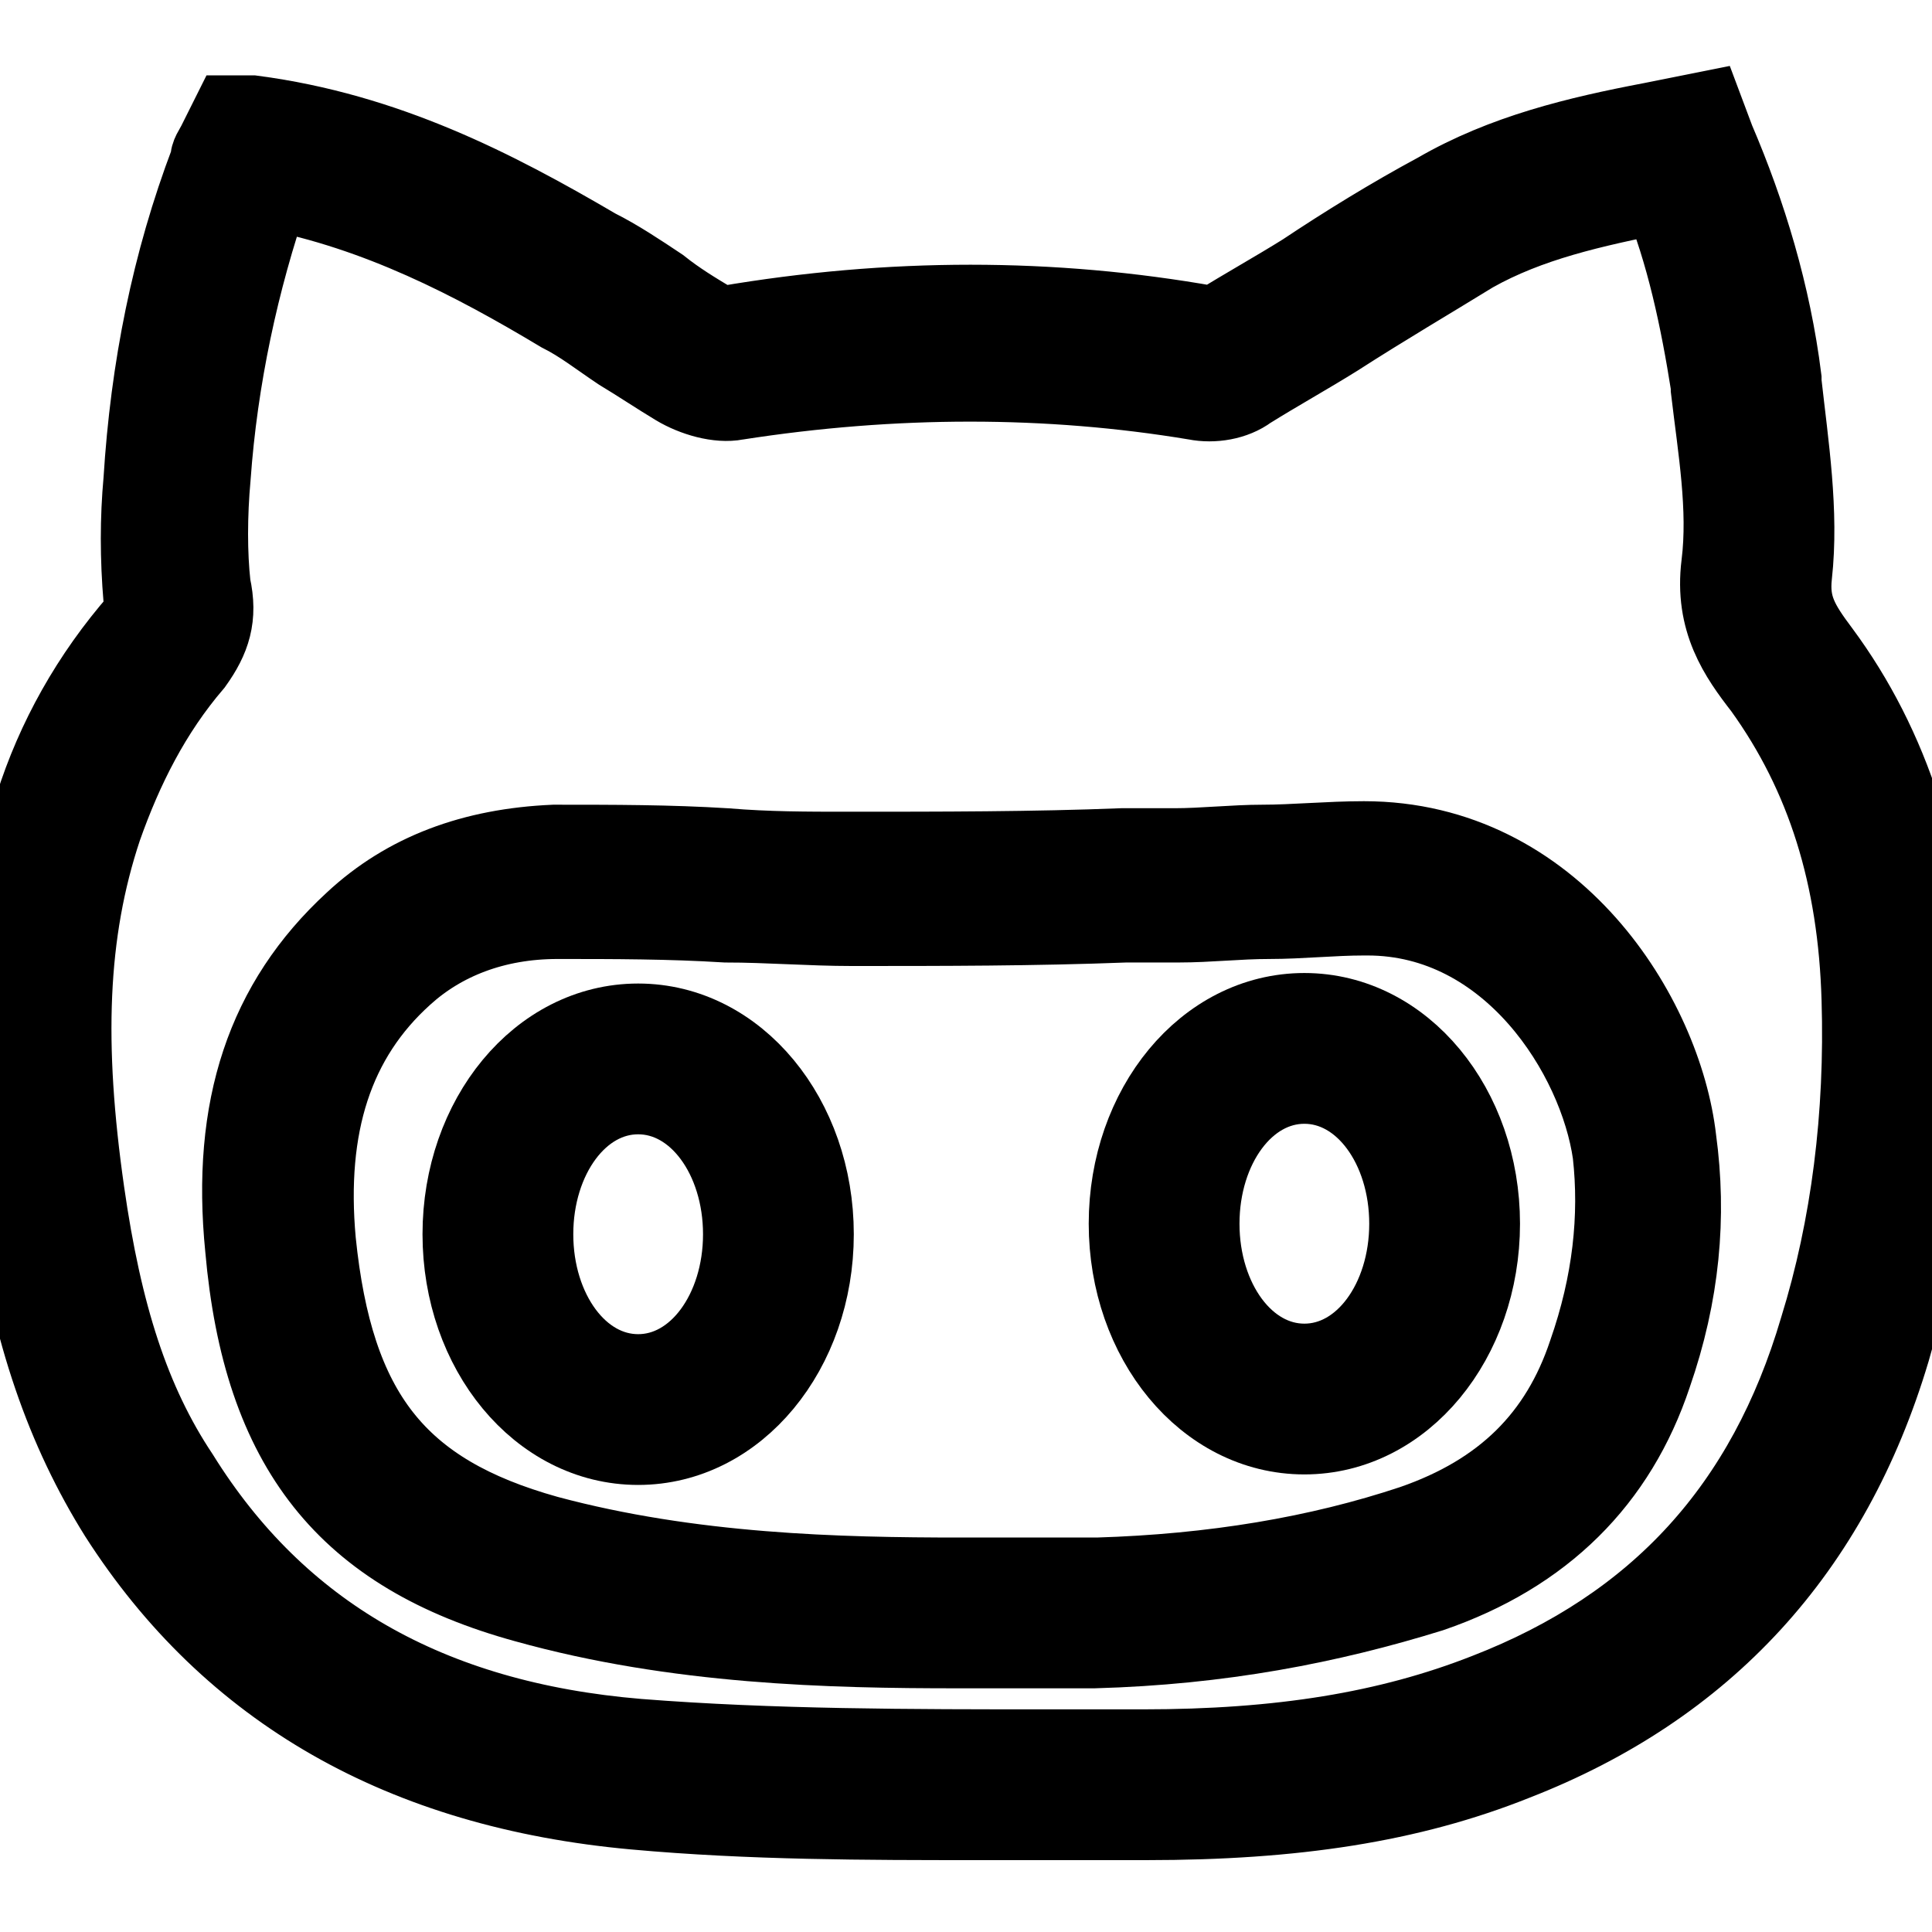 <?xml version="1.0" encoding="utf-8"?>
<!-- Generator: Adobe Illustrator 23.0.1, SVG Export Plug-In . SVG Version: 6.00 Build 0)  -->
<svg version="1.1" id="Capa_1" xmlns="http://www.w3.org/2000/svg" xmlns:xlink="http://www.w3.org/1999/xlink" x="0px" y="0px"
	 viewBox="0 0 55.1 55.1" style="enable-background:new 0 0 55.1 55.1;" xml:space="preserve">
<style type="text/css">
	.st0{stroke:#000000;stroke-width:2.3;stroke-miterlimit:10;}
</style>
<g>
	<g>
		<path class="st0" d="M18.2,29.2c-2.8,0-5,2.7-5,6s2.2,6,5,6s5-2.7,5-6S21,29.2,18.2,29.2z M18.2,39.2c-1.7,0-3-1.8-3-4s1.3-4,3-4
			s3,1.8,3,4S19.9,39.2,18.2,39.2z"/>
		<path class="st0" d="M37.2,28.9c-2.8,0-5,2.7-5,6s2.2,6,5,6s5-2.7,5-6S40,28.9,37.2,28.9z M37.2,38.9c-1.7,0-3-1.8-3-4s1.3-4,3-4
			s3,1.8,3,4S38.9,38.9,37.2,38.9z"/>
		<path class="st0" d="M38.9,24L38.9,24c-1,0-2,0.1-2.9,0.1c-0.8,0-1.7,0.1-2.5,0.1H32c-2.5,0.1-5.2,0.1-7.8,0.1
			c-1.2,0-2.3,0-3.5-0.1c-1.6-0.1-3.2-0.1-4.9-0.1c-2.3,0.1-4.2,0.8-5.7,2.2l0,0c-2.5,2.3-3.5,5.3-3.1,9.3c0.5,5.7,2.9,8.7,8,10.1
			c4.3,1.2,8.7,1.3,12.3,1.3h1.2c0.4,0,0.8,0,1.2,0c0.5,0,1,0,1.5,0c3.6-0.1,6.7-0.7,9.6-1.6c3.2-1.1,5.3-3.2,6.3-6.2
			c0.8-2.3,1-4.5,0.7-6.7C47.4,29,44.3,24,38.9,24z M45.3,38.6c-0.8,2.4-2.4,4-5,4.9c-2.7,0.9-5.7,1.4-9,1.5c-0.9,0-1.8,0-2.7,0
			h-1.2c-3.5,0-7.7-0.1-11.8-1.2c-4.3-1.2-6.1-3.5-6.6-8.4c-0.3-3.3,0.5-5.8,2.5-7.6c1.1-1,2.6-1.6,4.4-1.6c1.6,0,3.2,0,4.8,0.1
			c1.2,0,2.4,0.1,3.6,0.1c2.6,0,5.2,0,7.8-0.1h1.5c0.9,0,1.7-0.1,2.6-0.1c0.9,0,1.8-0.1,2.7-0.1H39c4.1,0,6.6,4,7,6.8
			C46.2,34.7,46,36.6,45.3,38.6z"/>
		<path class="st0" d="M51.9,18.6c-0.6-0.8-0.9-1.3-0.8-2.2c0.2-1.8-0.1-3.7-0.3-5.5v-0.1c-0.3-2.4-1-4.7-1.9-6.8l-0.3-0.8l-1.5,0.3
			c-2.1,0.4-4.2,0.9-6.1,2c-1.3,0.7-2.6,1.5-3.8,2.3c-0.8,0.5-1.7,1-2.5,1.5c0,0-0.1,0-0.2,0l0,0c-4.5-0.8-9.1-0.8-13.8,0
			c-0.1,0-0.2,0-0.4-0.1c-0.5-0.3-1-0.6-1.5-1c-0.6-0.4-1.2-0.8-1.8-1.1c-2.9-1.7-6-3.3-9.8-3.8l-0.6,0L6.2,4.1C6.1,4.3,6,4.4,6,4.6
			c-1.1,2.9-1.7,5.9-1.9,9.1c-0.1,1.1-0.1,2.2,0,3.4c0.1,0.4,0,0.5-0.1,0.6c-1.4,1.6-2.4,3.4-3,5.3c-1.1,3.2-1.3,6.8-0.6,11.3
			c0.5,3.7,1.5,6.5,3,8.9c3.2,5,8.1,7.8,14.7,8.4c3.3,0.3,6.6,0.3,9.8,0.3c0.7,0,1.4,0,2.1,0c0.9,0,1.8,0,2.7,0
			c4.2,0,7.5-0.5,10.5-1.7c5.4-2.1,9-6,10.7-11.7c0.9-3.1,1.4-6.5,1.2-9.9C55,24.7,53.9,21.3,51.9,18.6z M51.9,37.9
			c-1.5,5.1-4.6,8.5-9.5,10.4c-2.8,1.1-5.9,1.6-9.8,1.6c-0.9,0-1.8,0-2.7,0c-3.9,0-7.9,0-11.7-0.3c-6-0.5-10.3-3-13.1-7.5
			C3.7,40,2.9,37.5,2.4,34c-0.6-4.2-0.5-7.4,0.5-10.4c0.6-1.7,1.4-3.3,2.6-4.7C6,18.2,6.2,17.6,6,16.7c-0.1-0.9-0.1-2,0-3.1
			C6.2,10.8,6.8,8,7.7,5.4c3.1,0.6,5.8,2,8.3,3.5c0.6,0.3,1.1,0.7,1.7,1.1c0.5,0.3,1.1,0.7,1.6,1s1.2,0.5,1.7,0.4
			c4.5-0.7,8.9-0.7,13.1,0c0.5,0.1,1.1,0,1.5-0.3c0.8-0.5,1.7-1,2.5-1.5C39.5,8.7,40.7,8,42,7.2c1.6-0.9,3.4-1.3,5.4-1.7
			c0.7,1.7,1.1,3.6,1.4,5.5v0.1c0.2,1.7,0.5,3.4,0.3,5s0.5,2.6,1.2,3.5c1.8,2.5,2.7,5.4,2.8,8.9C53.2,31.8,52.8,35,51.9,37.9z"/>
	</g>
</g>
</svg>
